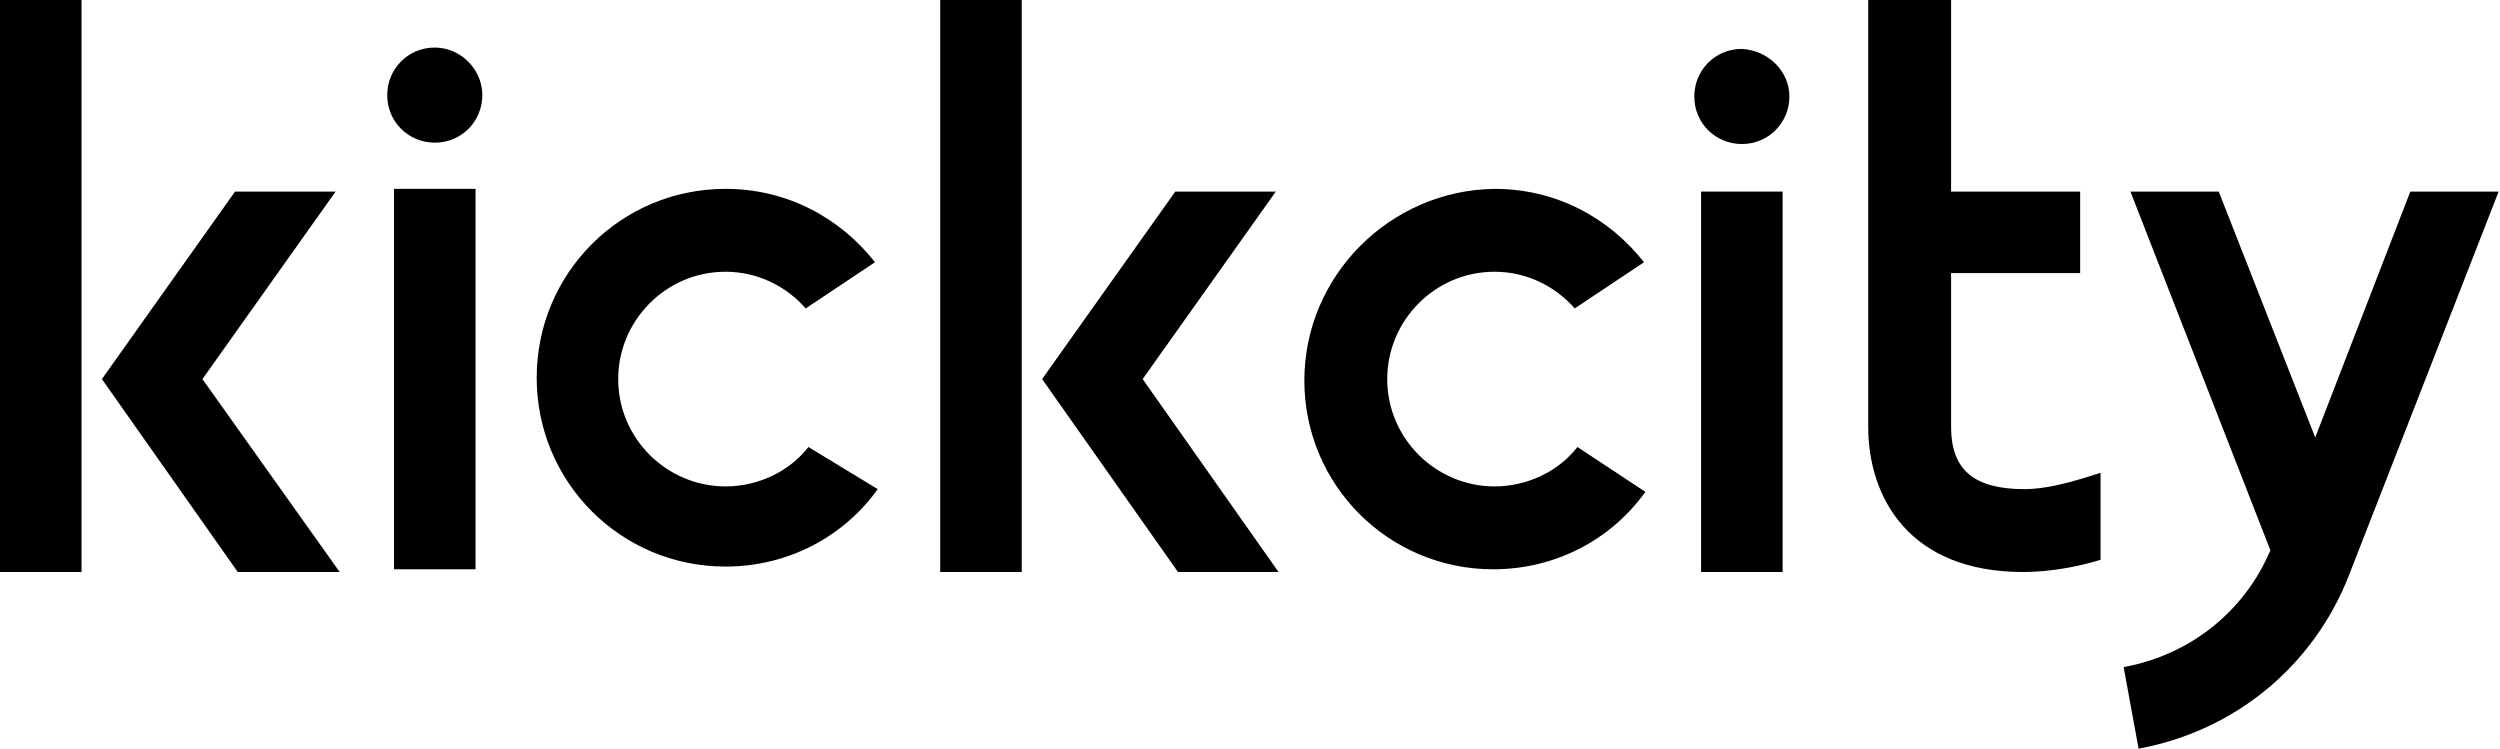 <?xml version="1.0" encoding="utf-8"?>
<!-- Generator: Adobe Illustrator 19.0.1, SVG Export Plug-In . SVG Version: 6.00 Build 0)  -->
<svg version="1.1" id="Слой_1" xmlns="http://www.w3.org/2000/svg" xmlns:xlink="http://www.w3.org/1999/xlink" x="0px" y="0px"
	 viewBox="0 0 184 55.1" style="enable-background:new 0 0 184 55.1;" xml:space="preserve">
<style type="text/css">
	.st0{clip-path:url(#SVGID_2_);}
	.st1{clip-path:url(#SVGID_4_);}
	.st2{clip-path:url(#SVGID_6_);}
</style>
<rect x="29" y="13.9" width="6" height="28"/>
<g>
	<defs>
		<rect id="SVGID_1_" width="184" height="55.1"/>
	</defs>
	<clipPath id="SVGID_2_">
		<use xlink:href="#SVGID_1_"  style="overflow:visible;"/>
	</clipPath>
	<path class="st0" d="M35.5,7c0,1.9-1.5,3.5-3.5,3.5c-1.9,0-3.5-1.5-3.5-3.5c0-1.9,1.5-3.5,3.5-3.5C33.9,3.5,35.5,5.1,35.5,7"/>
	<path class="st0" d="M59.5,32.9c-1.4,1.8-3.7,2.9-6.1,2.9c-4.3,0-7.9-3.5-7.9-7.9c0-4.3,3.5-7.9,7.9-7.9c2.4,0,4.5,1.1,5.9,2.7
		l5.1-3.4c-2.6-3.3-6.5-5.4-11-5.4c-7.7,0-13.9,6.2-13.9,13.9s6.2,13.9,13.9,13.9c4.6,0,8.7-2.2,11.2-5.7L59.5,32.9z"/>
	<rect x="125.2" y="14.1" class="st0" width="6" height="28"/>
	<path class="st0" d="M131.7,7.1c0,1.9-1.5,3.5-3.5,3.5c-1.9,0-3.5-1.5-3.5-3.5c0-1.9,1.5-3.5,3.5-3.5
		C130.1,3.7,131.7,5.2,131.7,7.1"/>
	<path class="st0" d="M116.1,32.9c-1.4,1.8-3.7,2.9-6.1,2.9c-4.3,0-7.9-3.5-7.9-7.9c0-4.3,3.5-7.9,7.9-7.9c2.4,0,4.5,1.1,5.9,2.7
		l5.1-3.4c-2.6-3.3-6.5-5.4-11-5.4C102.3,14,96,20.3,96,28s6.2,13.9,13.9,13.9c4.6,0,8.7-2.2,11.2-5.7L116.1,32.9z"/>
	<rect y="0" class="st0" width="6" height="42.1"/>
	<rect x="69.2" y="0" class="st0" width="6" height="42.1"/>
</g>
<g>
	<defs>
		<rect id="SVGID_3_" width="184" height="55.1"/>
	</defs>
	<clipPath id="SVGID_4_">
		<use xlink:href="#SVGID_3_"  style="overflow:visible;"/>
	</clipPath>
	<path class="st1" d="M149,36c-3.7,0-5.4-1.4-5.4-4.6V20.1h9.5v-6h-9.5V0h-6.1v31.4c0,5.2,3,10.7,11.4,10.7c2,0,4.1-0.4,5.7-0.9
		v-6.4C153.6,35.1,151.1,36,149,36"/>
	<path class="st1" d="M170.4,32.2l-7.1-18.1h-6.5l10.3,26.4c-1.9,4.5-5.9,7.7-10.8,8.6l1.1,6c7.1-1.3,12.9-6.1,15.5-12.8l11-28.2
		h-6.5L170.4,32.2z"/>
</g>
<g>
	<defs>
		<rect id="SVGID_5_" width="184" height="55.1"/>
	</defs>
	<clipPath id="SVGID_6_">
		<use xlink:href="#SVGID_5_"  style="overflow:visible;"/>
	</clipPath>
	<polygon class="st2" points="14.9,27.9 24.7,14.1 17.3,14.1 7.5,27.9 17.5,42.1 25,42.1 	"/>
	<polygon class="st2" points="84.1,27.9 93.9,14.1 86.5,14.1 76.7,27.9 86.7,42.1 94.1,42.1 	"/>
</g>
</svg>
